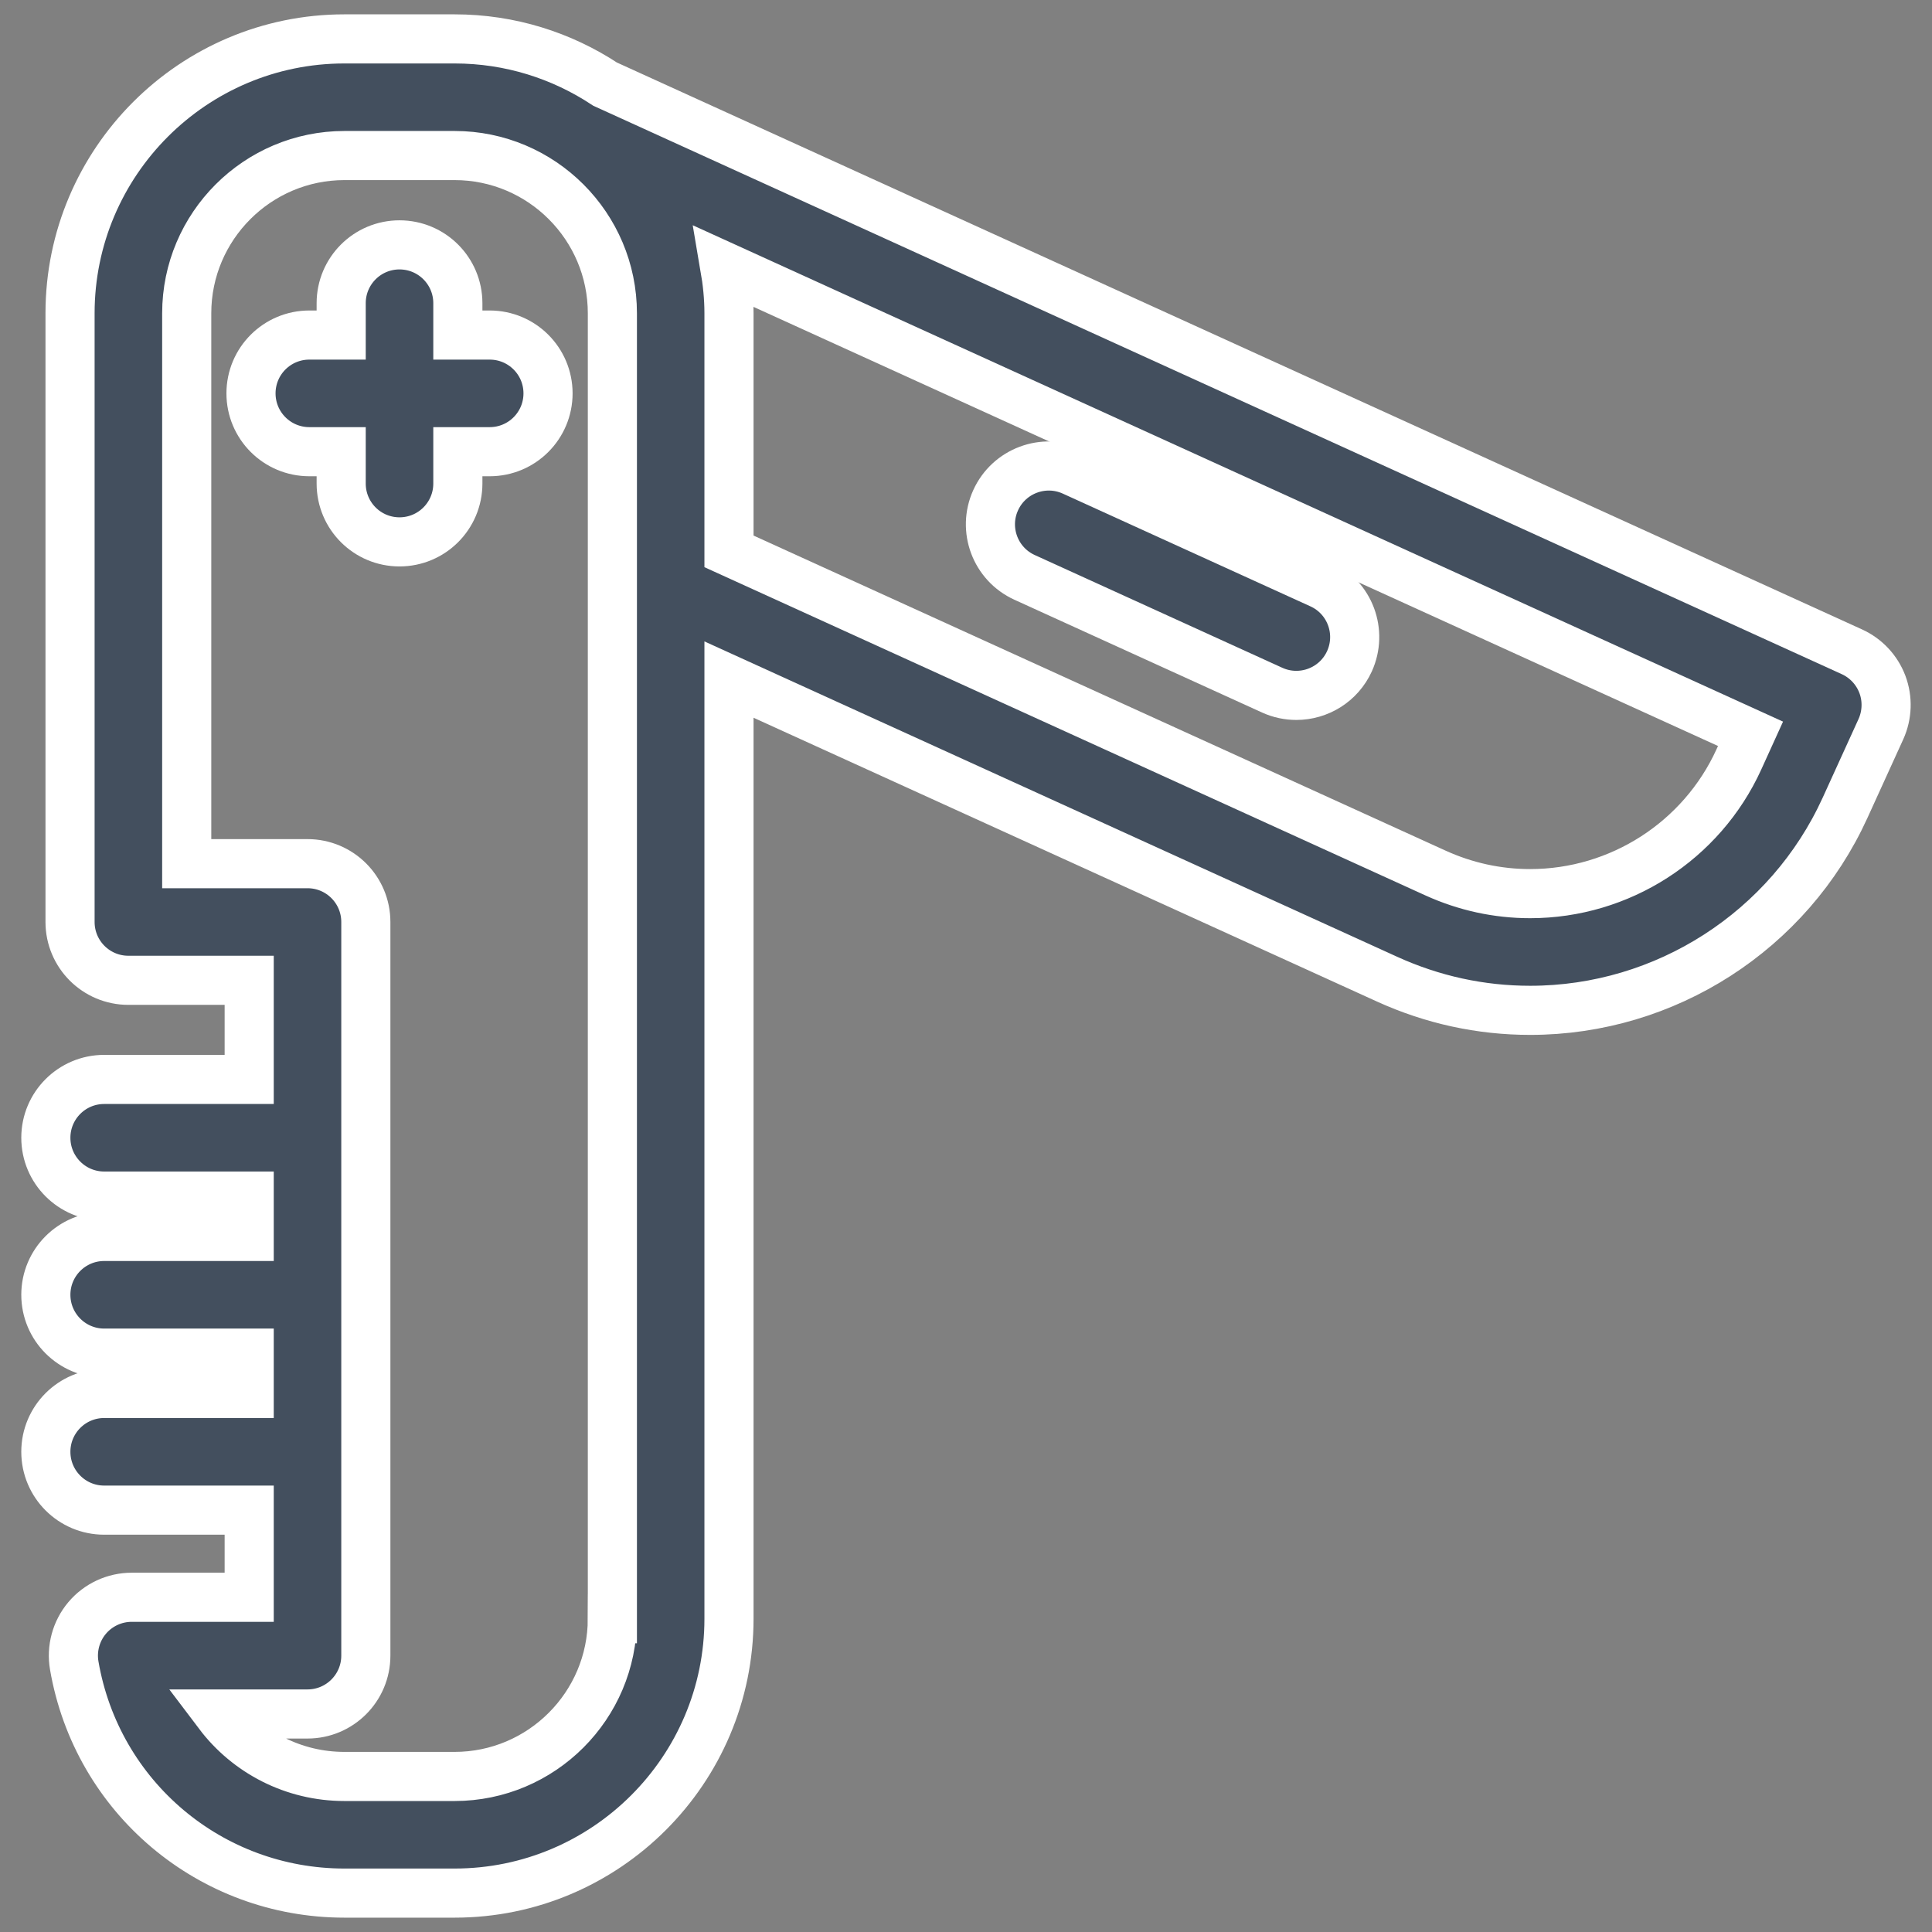 <?xml version="1.0" encoding="UTF-8"?>
<svg width="59px" height="59px" viewBox="0 0 59 59" version="1.1" xmlns="http://www.w3.org/2000/svg" xmlns:xlink="http://www.w3.org/1999/xlink">
    <rect x="0" y="0" width="59" height="59" fill="#808080" stroke="none"/>
    <!-- Generator: Sketch 51.3 (57544) - http://www.bohemiancoding.com/sketch -->
    <title>noun_86661_cc</title>
    <desc>Created with Sketch.</desc>
    <defs></defs>
    <g id="Page-1" stroke="none" stroke-width="1" fill="none" fill-rule="evenodd">
        <g id="Linear-Camping-iconset" transform="translate(-579, -524)" fill="#434F5E" stroke="#FFFFFF" stroke-width="1.5">
            <g id="noun_86661_cc" transform="translate(580, 525)">
                <g id="Group">
                    <path d="M30.29,16.633 L37.85,20.076 C38.09,20.185 38.341,20.236 38.588,20.236 C39.265,20.236 39.911,19.849 40.21,19.194 C40.617,18.297 40.223,17.241 39.328,16.834 L31.766,13.391 C30.871,12.984 29.813,13.38 29.406,14.275 C28.999,15.169 29.394,16.226 30.29,16.633 L30.29,16.633 Z" id="Shape"></path>
                    <path d="M56.486,19.902 C56.32,19.46 55.985,19.101 55.555,18.905 L17.48,1.57 C16.158,0.698 14.58,0.188 12.882,0.188 L9.518,0.188 C4.897,0.188 1.139,3.947 1.139,8.568 L1.139,27.156 C1.139,28.139 1.936,28.937 2.92,28.937 L6.61,28.937 L6.61,31.964 L2.181,31.964 C1.197,31.964 0.4,32.762 0.4,33.745 C0.4,34.728 1.197,35.526 2.181,35.526 L6.61,35.526 L6.61,36.759 L2.181,36.759 C1.197,36.759 0.4,37.557 0.4,38.54 C0.4,39.524 1.197,40.322 2.181,40.322 L6.61,40.322 L6.61,41.554 L2.181,41.554 C1.197,41.554 0.4,42.352 0.4,43.335 C0.4,44.319 1.197,45.117 2.181,45.117 L6.61,45.117 L6.61,47.778 L3.022,47.778 C2.497,47.778 1.999,48.009 1.66,48.411 C1.322,48.813 1.178,49.344 1.267,49.862 C1.961,53.89 5.432,56.812 9.518,56.812 L12.882,56.812 C17.503,56.812 21.262,53.054 21.262,48.433 L21.262,19.753 L41.361,28.903 C42.746,29.533 44.217,29.854 45.729,29.854 C49.86,29.854 53.633,27.427 55.345,23.669 L56.44,21.266 C56.634,20.835 56.651,20.344 56.486,19.902 L56.486,19.902 Z M17.7,48.433 C17.7,51.089 15.538,53.25 12.882,53.25 L9.518,53.25 C7.962,53.25 6.561,52.512 5.677,51.342 L8.391,51.342 C9.375,51.342 10.172,50.544 10.172,49.56 L10.172,27.156 C10.172,26.172 9.375,25.375 8.391,25.375 L4.702,25.375 L4.702,8.568 C4.702,5.911 6.864,3.75 9.519,3.75 L12.883,3.75 C15.54,3.75 17.701,5.911 17.701,8.568 L17.701,48.433 L17.7,48.433 Z M52.102,22.192 C50.968,24.682 48.467,26.29 45.729,26.29 C44.73,26.29 43.756,26.078 42.836,25.66 L21.262,15.838 L21.262,8.568 C21.262,8.082 21.212,7.609 21.133,7.148 L52.458,21.409 L52.102,22.192 L52.102,22.192 Z" id="Shape"></path>
                    <path d="M13.954,9.232 L12.982,9.232 L12.982,8.259 C12.982,7.275 12.185,6.478 11.2,6.478 C10.216,6.478 9.419,7.275 9.419,8.259 L9.419,9.232 L8.447,9.232 C7.462,9.232 6.665,10.028 6.665,11.013 C6.665,11.997 7.462,12.794 8.447,12.794 L9.419,12.794 L9.419,13.767 C9.419,14.751 10.216,15.548 11.2,15.548 C12.185,15.548 12.982,14.751 12.982,13.767 L12.982,12.794 L13.954,12.794 C14.939,12.794 15.736,11.997 15.736,11.013 C15.736,10.028 14.939,9.232 13.954,9.232 L13.954,9.232 Z" id="Shape"></path>
                </g>
            </g>
        </g>
    </g>
</svg>